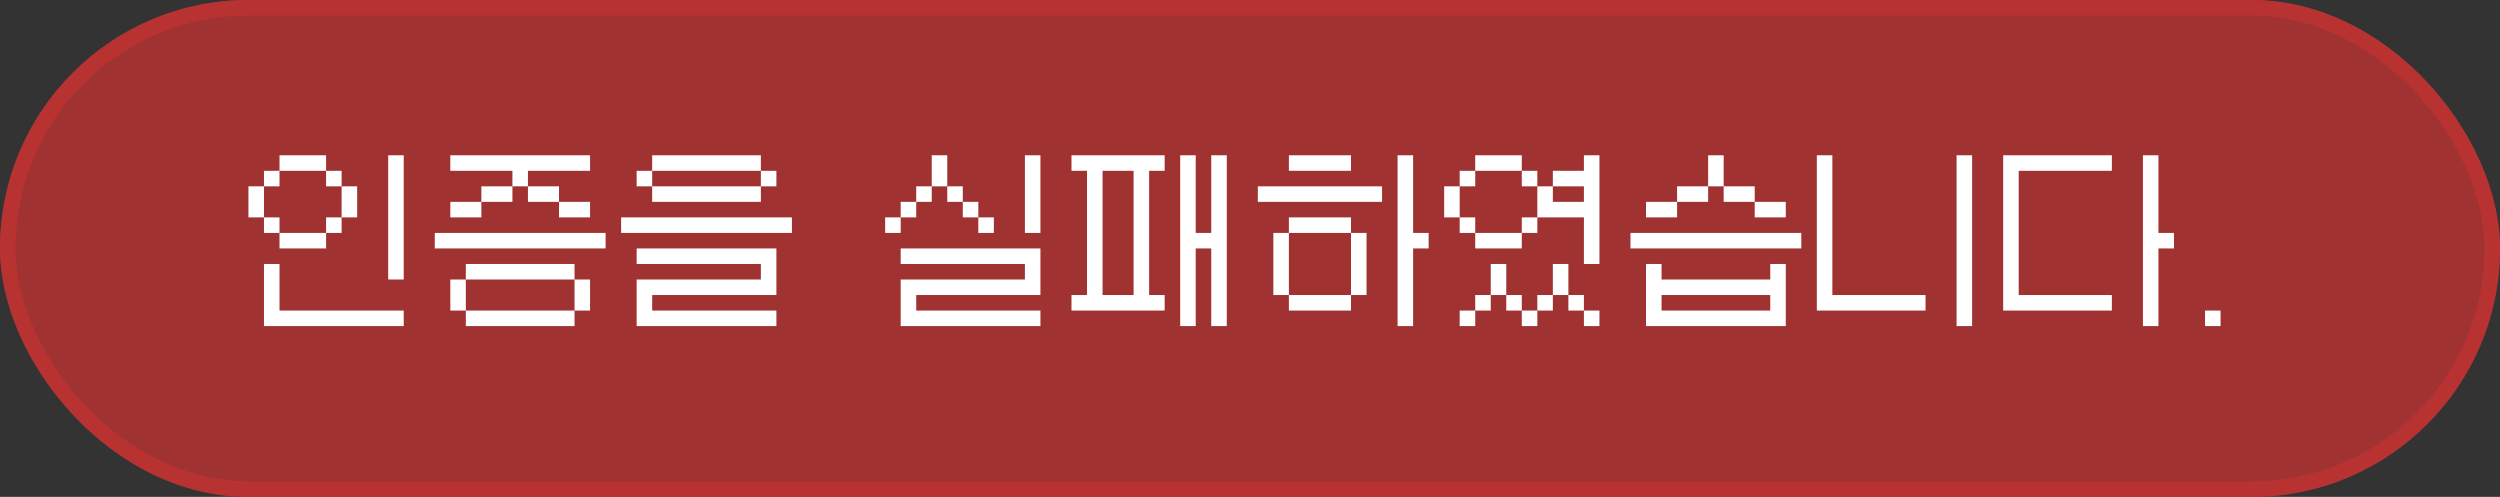 <svg width="161" height="32" viewBox="0 0 161 32" fill="none" xmlns="http://www.w3.org/2000/svg">
<rect x="0" y="0" width="161" height="32" fill="#333333" stroke="none"/>
<rect width="161" height="32" rx="16" fill="#BC3232" fill-opacity="0.8"/>
<rect x="0.5" y="0.5" width="160" height="31" rx="15.5" stroke="#BC3232" stroke-opacity="0.9"/>
<path d="M25 10H26V18H25V10ZM16 14V12H17V14H16ZM18 20H26V21H17V17H18V20ZM18 16V15H21V16H18ZM18 14V15H17V14H18ZM18 11V12H17V11H18ZM18 10H21V11H18V10ZM22 14V15H21V14H22ZM22 11V12H21V11H22ZM22 12H23V14H22V12ZM28 16V15H39V16H28ZM37 20V21H30V20H37ZM37 17V18H30V17H37ZM37 18H38V20H37V18ZM30 20H29V18H30V20ZM34 11V12H33V11H29V10H38V11H34ZM34 12H36V13H34V12ZM36 14V13H38V14H36ZM29 14V13H31V14H29ZM31 13V12H33V13H31ZM49 10V11H42V10H49ZM40 15V14H51V15H40ZM49 18V17H41V16H50V19H42V20H50V21H41V18H49ZM49 11H50V12H49V11ZM49 12V13H42V12H49ZM42 11V12H41V11H42ZM66.004 10H67.004V15H66.004V10ZM57.004 15V14H58.004V15H57.004ZM66.004 18V17H58.004V16H67.004V19H59.004V20H67.004V21H58.004V18H66.004ZM59.004 14H58.004V13H59.004V14ZM59.004 13V12H60.004V13H59.004ZM61.004 12H62.004V13H61.004V12ZM61.004 10V12H60.004V10H61.004ZM63.004 14H62.004V13H63.004V14ZM63.004 15V14H64.004V15H63.004ZM69.004 20V19H70.004V11H69.004V10H75.004V11H74.004V19H75.004V20H69.004ZM78.004 10H79.004V21H78.004V16H77.004V21H76.004V10H77.004V15H78.004V10ZM71.004 19H73.004V11H71.004V19ZM90.004 10H91.004V15H92.004V16H91.004V21H90.004V10ZM81.004 13V12H89.004V13H81.004ZM83.004 19H82.004V15H83.004V19ZM83.004 20V19H87.004V20H83.004ZM83.004 15V14H87.004V15H83.004ZM83.004 11V10H87.004V11H83.004ZM87.004 19V15H88.004V19H87.004ZM102.004 10H103.004V17H102.004V14H99.004V12H100.004V13H102.004V12H100.004V11H102.004V10ZM93.004 14V12H94.004V14H93.004ZM102.004 19V20H101.004V19H102.004ZM102.004 20H103.004V21H102.004V20ZM97.004 19H98.004V20H97.004V19ZM97.004 17V19H96.004V17H97.004ZM101.004 19H100.004V17H101.004V19ZM96.004 19V20H95.004V19H96.004ZM100.004 19V20H99.004V19H100.004ZM95.004 20V21H94.004V20H95.004ZM95.004 16V15H98.004V16H95.004ZM95.004 14V15H94.004V14H95.004ZM95.004 11V12H94.004V11H95.004ZM95.004 10H98.004V11H95.004V10ZM99.004 20V21H98.004V20H99.004ZM99.004 14V15H98.004V14H99.004ZM99.004 11V12H98.004V11H99.004ZM105.004 16V15H116.004V16H105.004ZM114.004 20V19H107.004V20H114.004ZM114.004 18V17H115.004V21H106.004V17H107.004V18H114.004ZM111.004 12H113.004V13H111.004V12ZM111.004 10V12H110.004V10H111.004ZM113.004 14V13H115.004V14H113.004ZM106.004 14V13H108.004V14H106.004ZM108.004 13V12H110.004V13H108.004ZM126.004 10H127.004V21H126.004V10ZM117.004 20V10H118.004V19H124.004V20H117.004ZM138.004 10H139.004V15H140.004V16H139.004V21H138.004V10ZM129.004 20V10H136.004V11H130.004V19H136.004V20H129.004ZM142.004 21V20H143.004V21H142.004Z" fill="white"/>
</svg>
